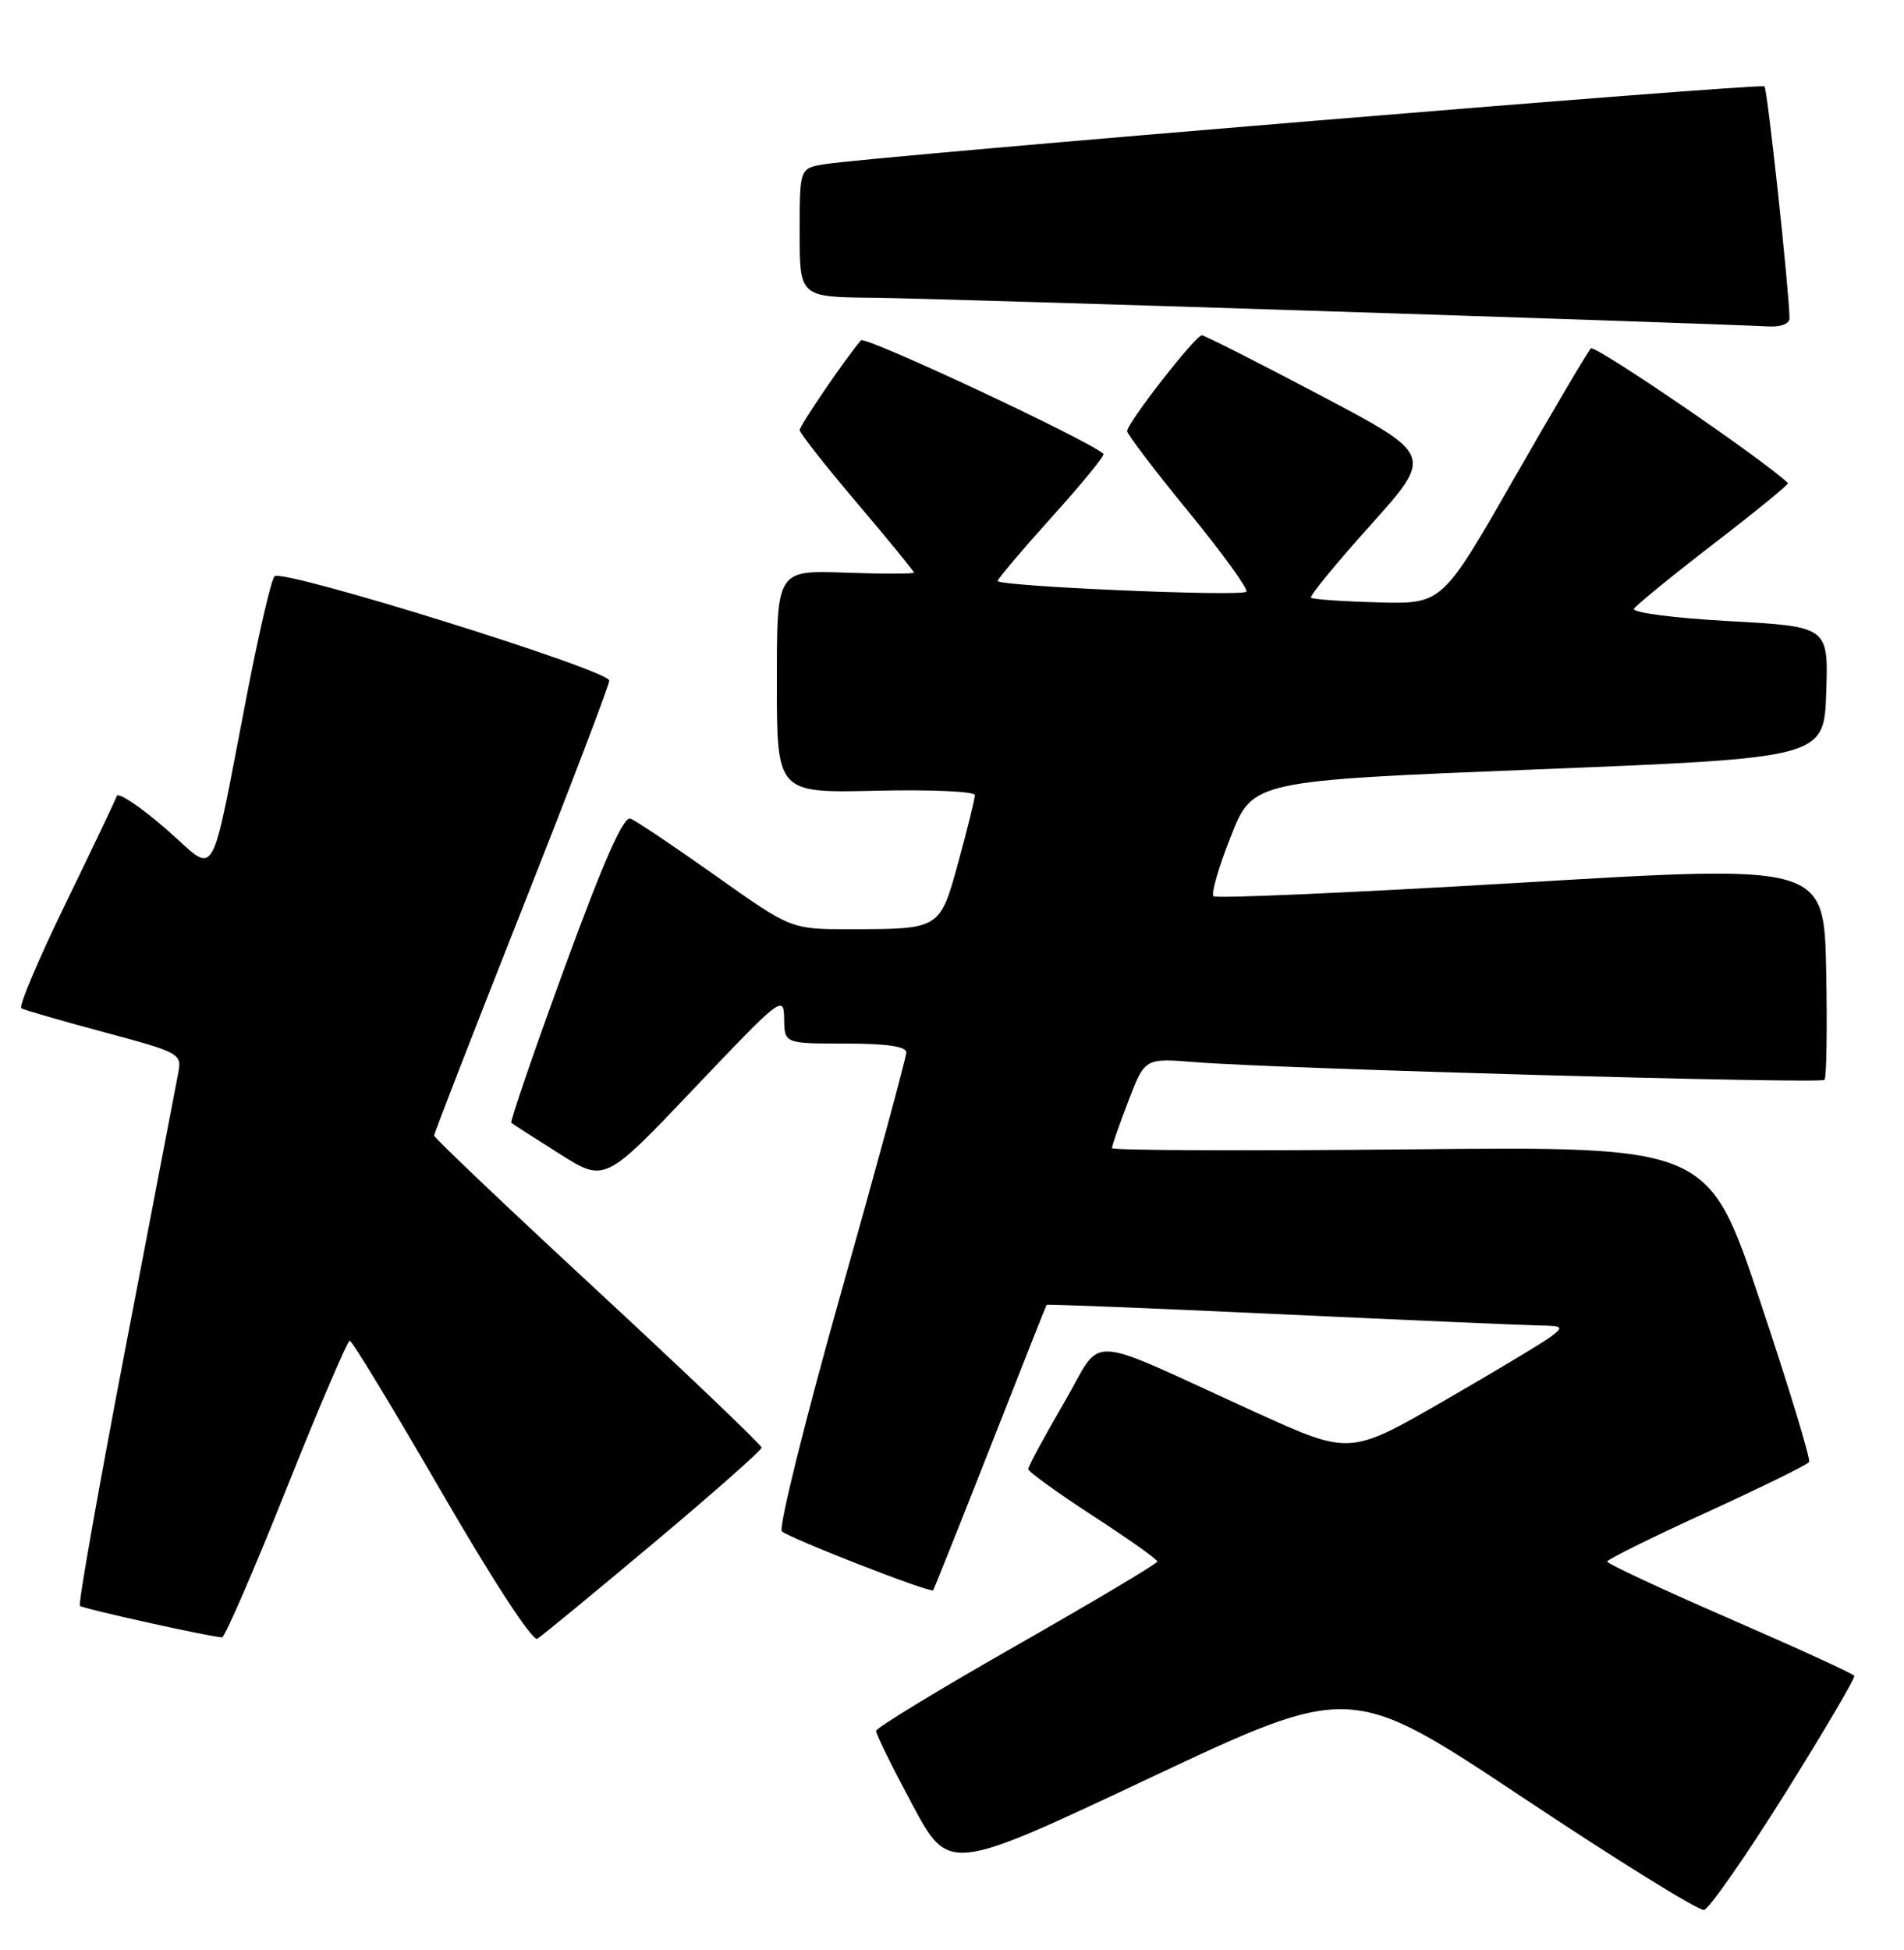 <?xml version="1.0" encoding="UTF-8" standalone="no"?>
<!DOCTYPE svg PUBLIC "-//W3C//DTD SVG 1.1//EN" "http://www.w3.org/Graphics/SVG/1.1/DTD/svg11.dtd" >
<svg xmlns="http://www.w3.org/2000/svg" xmlns:xlink="http://www.w3.org/1999/xlink" version="1.1" viewBox="0 0 250 256">
 <g >
 <path fill="currentColor"
d=" M 234.36 235.50 C 239.52 227.25 243.62 220.28 243.47 220.00 C 243.31 219.72 235.94 216.35 227.09 212.50 C 218.24 208.65 211.01 205.28 211.03 205.00 C 211.04 204.73 216.92 201.82 224.10 198.54 C 231.27 195.26 237.32 192.29 237.54 191.93 C 237.76 191.58 234.88 182.11 231.13 170.89 C 224.32 150.50 224.32 150.50 185.16 150.89 C 163.62 151.10 146.00 151.03 146.00 150.73 C 146.00 150.43 146.97 147.64 148.16 144.54 C 150.31 138.91 150.31 138.91 156.91 139.44 C 167.48 140.30 239.02 142.31 239.56 141.77 C 239.83 141.50 239.93 135.03 239.78 127.39 C 239.50 113.50 239.50 113.50 199.71 115.88 C 177.82 117.18 159.65 117.98 159.33 117.66 C 159.00 117.33 160.03 113.79 161.62 109.78 C 164.50 102.50 164.50 102.50 202.00 101.00 C 239.50 99.50 239.50 99.50 239.79 90.88 C 240.07 82.26 240.07 82.26 227.03 81.54 C 219.78 81.14 214.24 80.42 214.55 79.92 C 214.85 79.43 219.58 75.57 225.06 71.35 C 230.54 67.14 234.90 63.57 234.76 63.43 C 231.85 60.54 209.40 45.20 208.88 45.74 C 208.48 46.16 203.92 53.88 198.75 62.90 C 189.36 79.31 189.36 79.31 180.94 79.08 C 176.31 78.96 172.35 78.68 172.14 78.47 C 171.92 78.25 175.45 73.95 179.98 68.91 C 188.21 59.73 188.21 59.73 173.35 51.89 C 165.18 47.58 158.19 44.04 157.81 44.02 C 156.99 44.00 148.00 55.51 148.00 56.60 C 148.00 57.01 151.64 61.80 156.10 67.24 C 160.55 72.68 163.95 77.38 163.65 77.68 C 162.98 78.36 131.00 76.97 131.00 76.27 C 131.00 75.99 134.21 72.20 138.13 67.85 C 142.06 63.50 145.10 59.78 144.88 59.58 C 142.97 57.81 113.58 44.05 113.04 44.68 C 110.97 47.12 105.00 55.87 105.00 56.46 C 105.00 56.85 108.38 61.14 112.50 66.00 C 116.63 70.86 120.00 74.99 120.00 75.17 C 120.00 75.35 115.95 75.36 111.00 75.18 C 102.00 74.86 102.00 74.86 102.00 89.48 C 102.00 104.11 102.00 104.11 115.00 103.81 C 122.15 103.64 128.00 103.90 128.00 104.38 C 128.00 104.86 127.04 108.76 125.87 113.05 C 123.41 122.02 123.50 121.97 111.69 121.99 C 103.87 122.00 103.87 122.00 93.98 114.98 C 88.54 111.13 83.50 107.74 82.78 107.47 C 81.87 107.12 79.29 112.95 74.13 127.04 C 70.09 138.09 66.95 147.25 67.14 147.41 C 67.34 147.58 70.18 149.40 73.46 151.47 C 79.41 155.24 79.41 155.24 91.16 142.87 C 102.60 130.83 102.91 130.59 102.96 133.75 C 103.00 137.00 103.00 137.00 111.00 137.00 C 116.41 137.00 119.00 137.38 119.00 138.16 C 119.00 138.80 115.14 153.03 110.41 169.78 C 105.69 186.52 102.20 200.59 102.66 201.03 C 103.62 201.94 122.18 209.18 122.52 208.77 C 122.64 208.62 126.02 200.18 130.02 190.00 C 134.02 179.82 137.35 171.41 137.42 171.30 C 137.50 171.20 151.27 171.75 168.03 172.53 C 184.79 173.31 200.07 173.97 202.00 174.01 C 205.23 174.06 205.36 174.17 203.64 175.47 C 202.61 176.25 196.25 180.07 189.50 183.96 C 177.23 191.03 177.23 191.03 164.87 185.41 C 141.76 174.89 145.03 175.05 139.67 184.23 C 137.10 188.63 135.01 192.52 135.01 192.87 C 135.02 193.21 138.84 195.97 143.50 199.00 C 148.16 202.03 151.97 204.72 151.96 205.00 C 151.95 205.28 143.64 210.22 133.50 216.00 C 123.36 221.78 115.04 226.83 115.03 227.24 C 115.01 227.64 117.16 232.00 119.79 236.91 C 124.59 245.85 124.59 245.85 150.98 233.41 C 177.38 220.98 177.38 220.98 199.94 235.98 C 212.35 244.24 223.06 250.88 223.74 250.74 C 224.41 250.61 229.19 243.75 234.36 235.50 Z  M 85.80 202.59 C 93.61 196.04 100.00 190.39 100.00 190.05 C 100.00 189.71 90.33 180.47 78.50 169.51 C 66.67 158.56 57.00 149.37 57.00 149.08 C 57.00 148.80 62.17 135.48 68.50 119.48 C 74.83 103.48 80.00 89.92 80.00 89.35 C 80.00 87.98 36.99 74.58 36.04 75.66 C 35.62 76.12 34.06 82.80 32.56 90.50 C 27.39 117.05 28.71 114.82 21.74 108.78 C 18.40 105.88 15.51 103.96 15.33 104.51 C 15.15 105.05 12.10 111.45 8.56 118.73 C 5.02 126.00 2.43 132.14 2.81 132.37 C 3.19 132.60 8.09 134.02 13.70 135.52 C 23.65 138.19 23.89 138.32 23.40 140.88 C 23.13 142.32 20.02 158.55 16.48 176.95 C 12.95 195.34 10.25 210.58 10.49 210.82 C 10.86 211.19 27.37 214.85 29.15 214.96 C 29.51 214.98 33.31 206.22 37.59 195.50 C 41.87 184.78 45.62 176.01 45.93 176.02 C 46.25 176.04 51.67 184.99 58.00 195.92 C 64.71 207.51 69.94 215.52 70.55 215.14 C 71.13 214.79 77.99 209.14 85.80 202.59 Z  M 234.97 41.75 C 234.87 37.62 232.07 11.73 231.68 11.34 C 231.21 10.88 114.58 20.53 108.25 21.56 C 105.00 22.09 105.00 22.09 105.00 30.55 C 105.00 39.00 105.00 39.00 114.75 39.09 C 122.72 39.16 222.66 42.37 232.25 42.86 C 233.87 42.94 234.99 42.49 234.97 41.75 Z "/>
</g>
</svg>